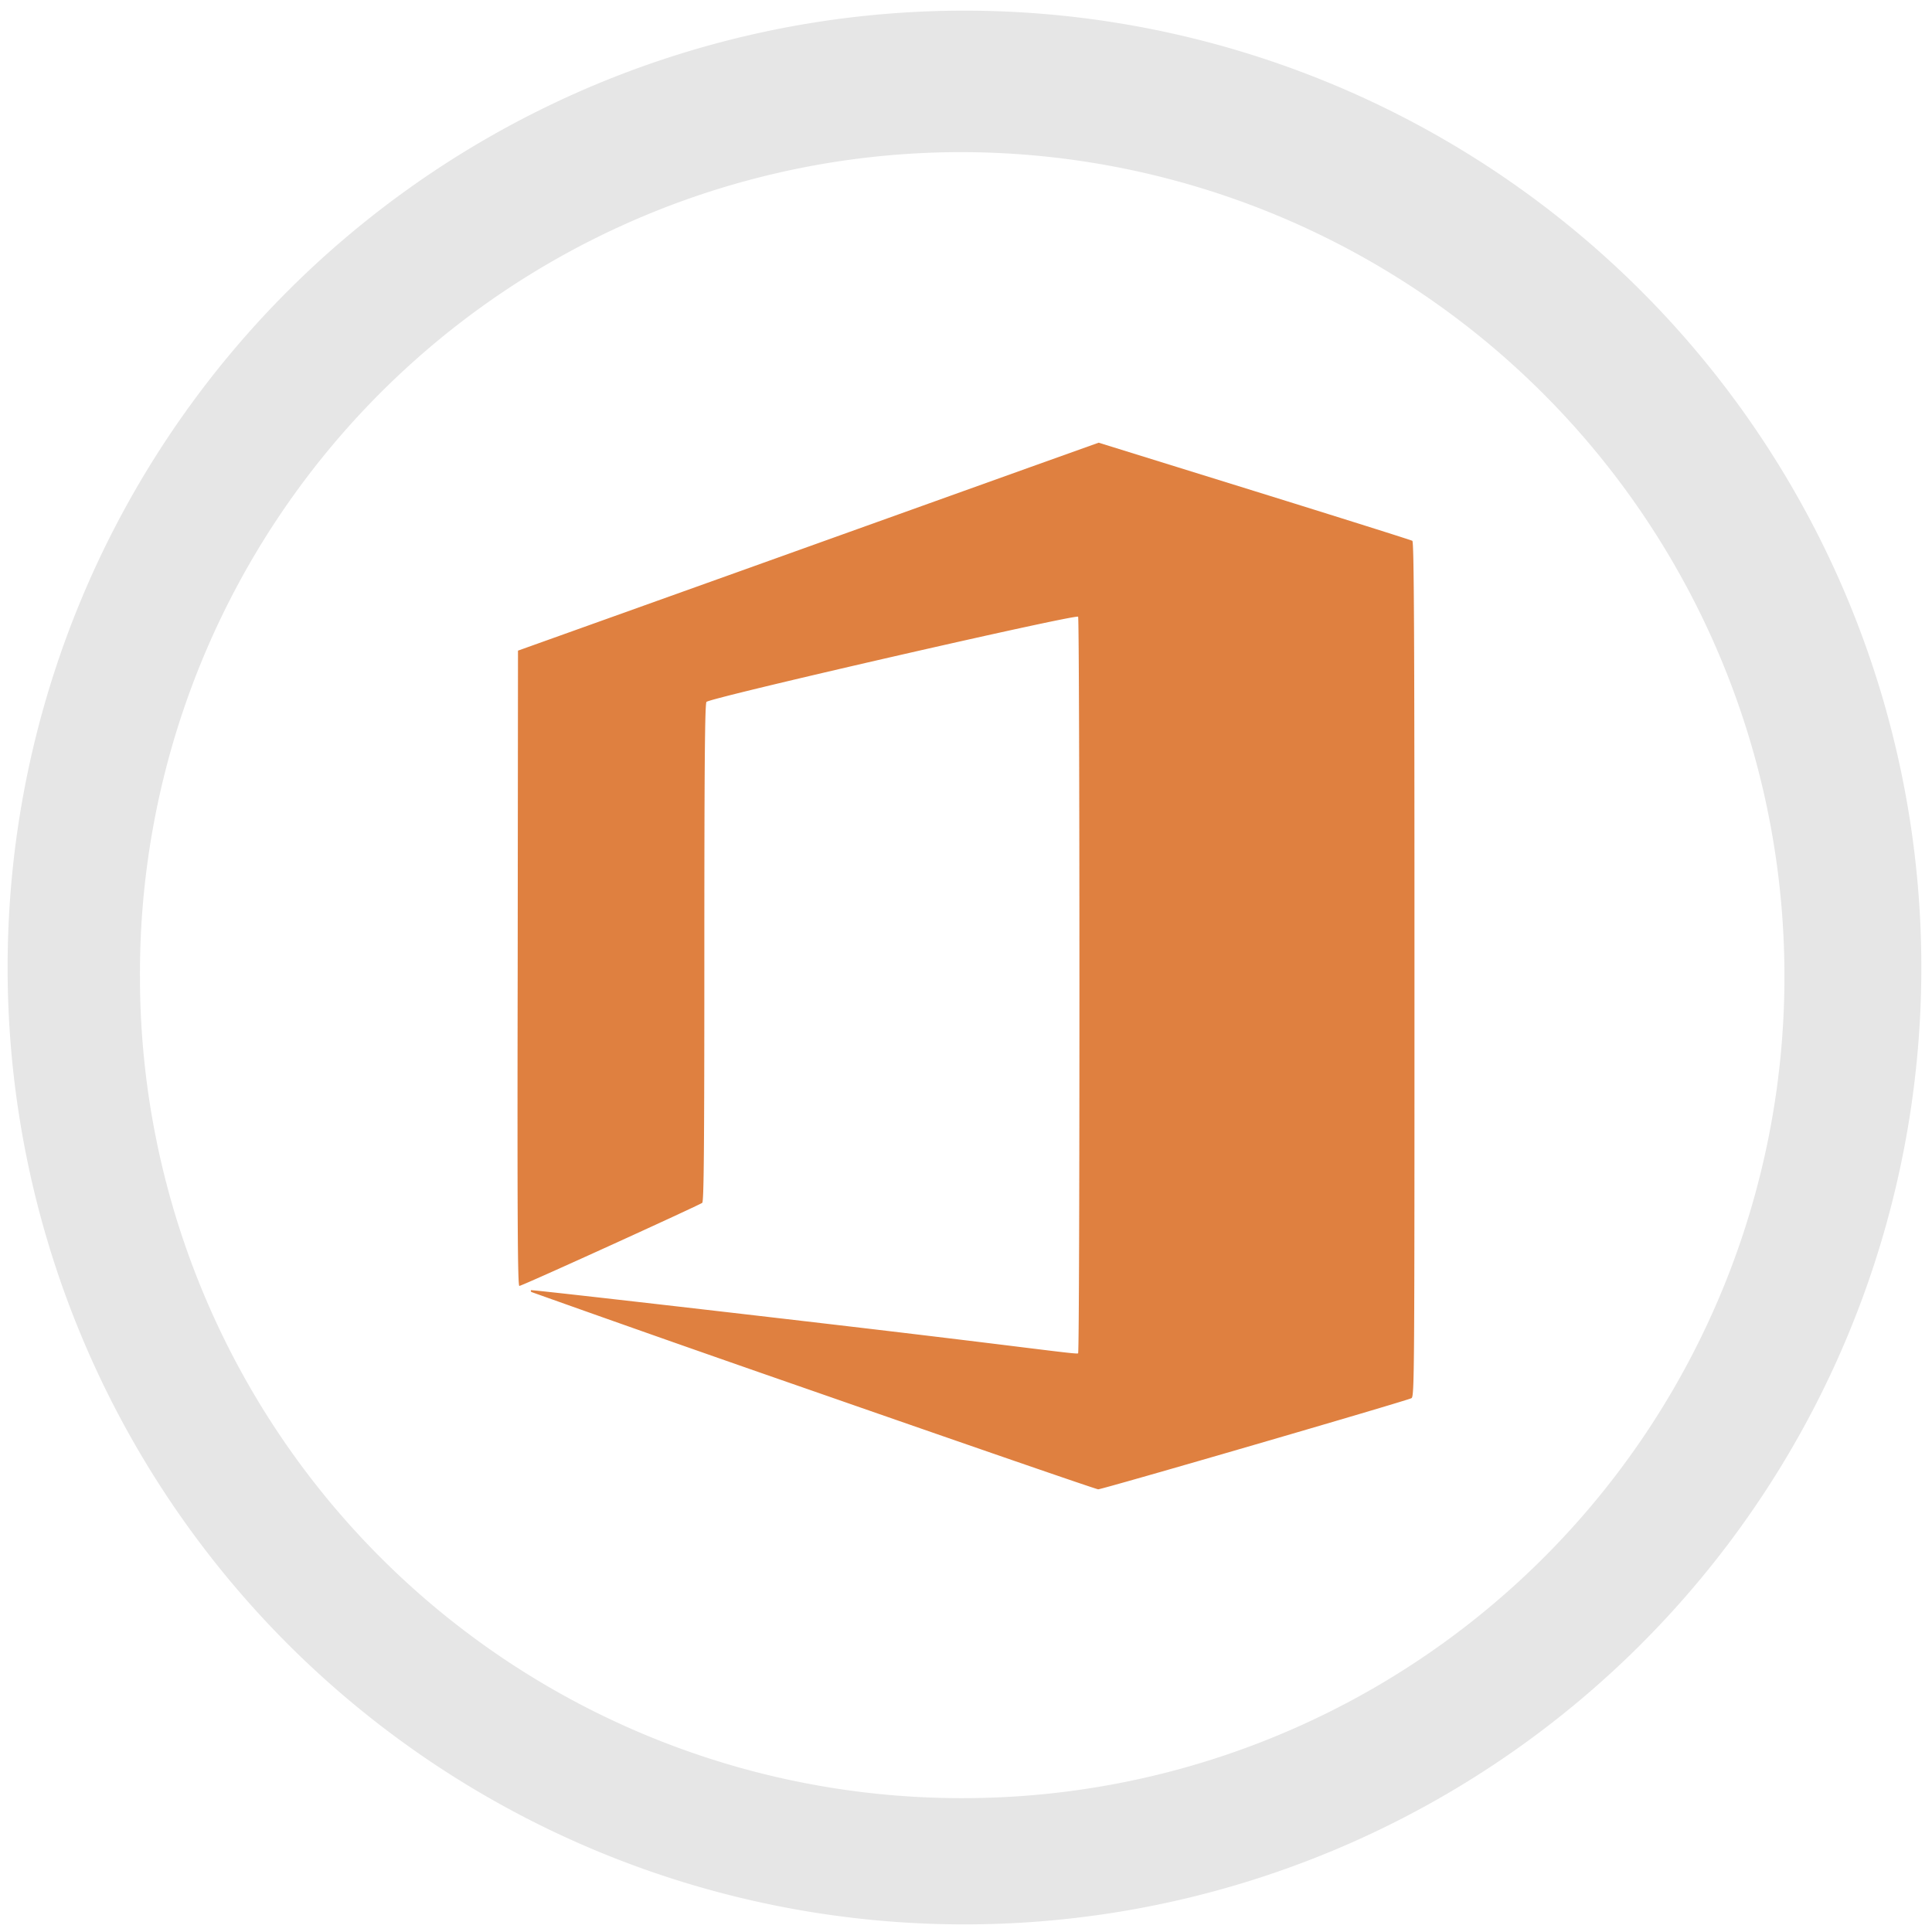 <?xml version="1.0" encoding="UTF-8" standalone="no"?>
<svg
   xmlns:dc="http://purl.org/dc/elements/1.1/"
   xmlns:cc="http://creativecommons.org/ns#"
   xmlns:rdf="http://www.w3.org/1999/02/22-rdf-syntax-ns#"
   xmlns:svg="http://www.w3.org/2000/svg"
   xmlns="http://www.w3.org/2000/svg"
   xmlns:sodipodi="http://sodipodi.sourceforge.net/DTD/sodipodi-0.dtd"
   xmlns:inkscape="http://www.inkscape.org/namespaces/inkscape"
   width="48"
   height="48"
   viewBox="0 0 12.7 12.7"
   version="1.1"
   id="svg6"
   sodipodi:docname="ms-office.svg"
   inkscape:version="0.92.4 (5da689c313, 2019-01-14)">
  <defs
     id="defs10" />
  <sodipodi:namedview
     pagecolor="#ffffff"
     bordercolor="#666666"
     borderopacity="1"
     objecttolerance="10"
     gridtolerance="10"
     guidetolerance="10"
     inkscape:pageopacity="0"
     inkscape:pageshadow="2"
     inkscape:window-width="862"
     inkscape:window-height="480"
     id="namedview8"
     showgrid="false"
     inkscape:zoom="4.9166667"
     inkscape:cx="2.1355932"
     inkscape:cy="24"
     inkscape:window-x="0"
     inkscape:window-y="25"
     inkscape:window-maximized="0"
     inkscape:current-layer="svg6" />
  <path
     d="m 6.34,0.07 a 6.29,6.29 0 1 0 0,12.58 6.29,6.29 0 0 0 0,-12.58 z M 6.32,1 A 5.417,5.417 0 0 1 11.73,6.41 5.4,5.4 0 0 1 6.33,11.82 5.4,5.4 0 0 1 0.92,6.42 5.4,5.4 0 0 1 6.32,1 Z"
     id="path2"
     inkscape:connector-curvature="0"
     style="fill:#e6e6e6" />
  <path
     d="M 5.348,9.145 A 228.99,228.99 0 0 1 3.493,8.493 C 3.489,8.489 3.488,8.483 3.491,8.481 3.494,8.478 4.331,8.573 5.351,8.692 6.758,8.856 7.081,8.906 7.087,8.896 7.099,8.878 7.098,4.072 7.087,4.054 7.075,4.035 4.665,4.587 4.644,4.614 4.634,4.628 4.63,4.974 4.63,6.264 4.63,7.557 4.627,7.899 4.616,7.907 4.595,7.923 3.43,8.454 3.414,8.453 3.403,8.453 3.4,8.033 3.403,6.365 L 3.405,4.277 4.858,3.757 6.766,3.073 7.222,2.91 8.246,3.228 c 0.563,0.175 1.03,0.322 1.038,0.327 0.011,0.007 0.014,0.582 0.014,2.817 0,2.664 0,2.81 -0.02,2.819 C 9.244,9.209 7.244,9.791 7.219,9.79 7.206,9.79 6.364,9.499 5.348,9.145 Z"
     id="path4"
     inkscape:connector-curvature="0"
     style="opacity:0.75;fill:#d45500" />
</svg>
